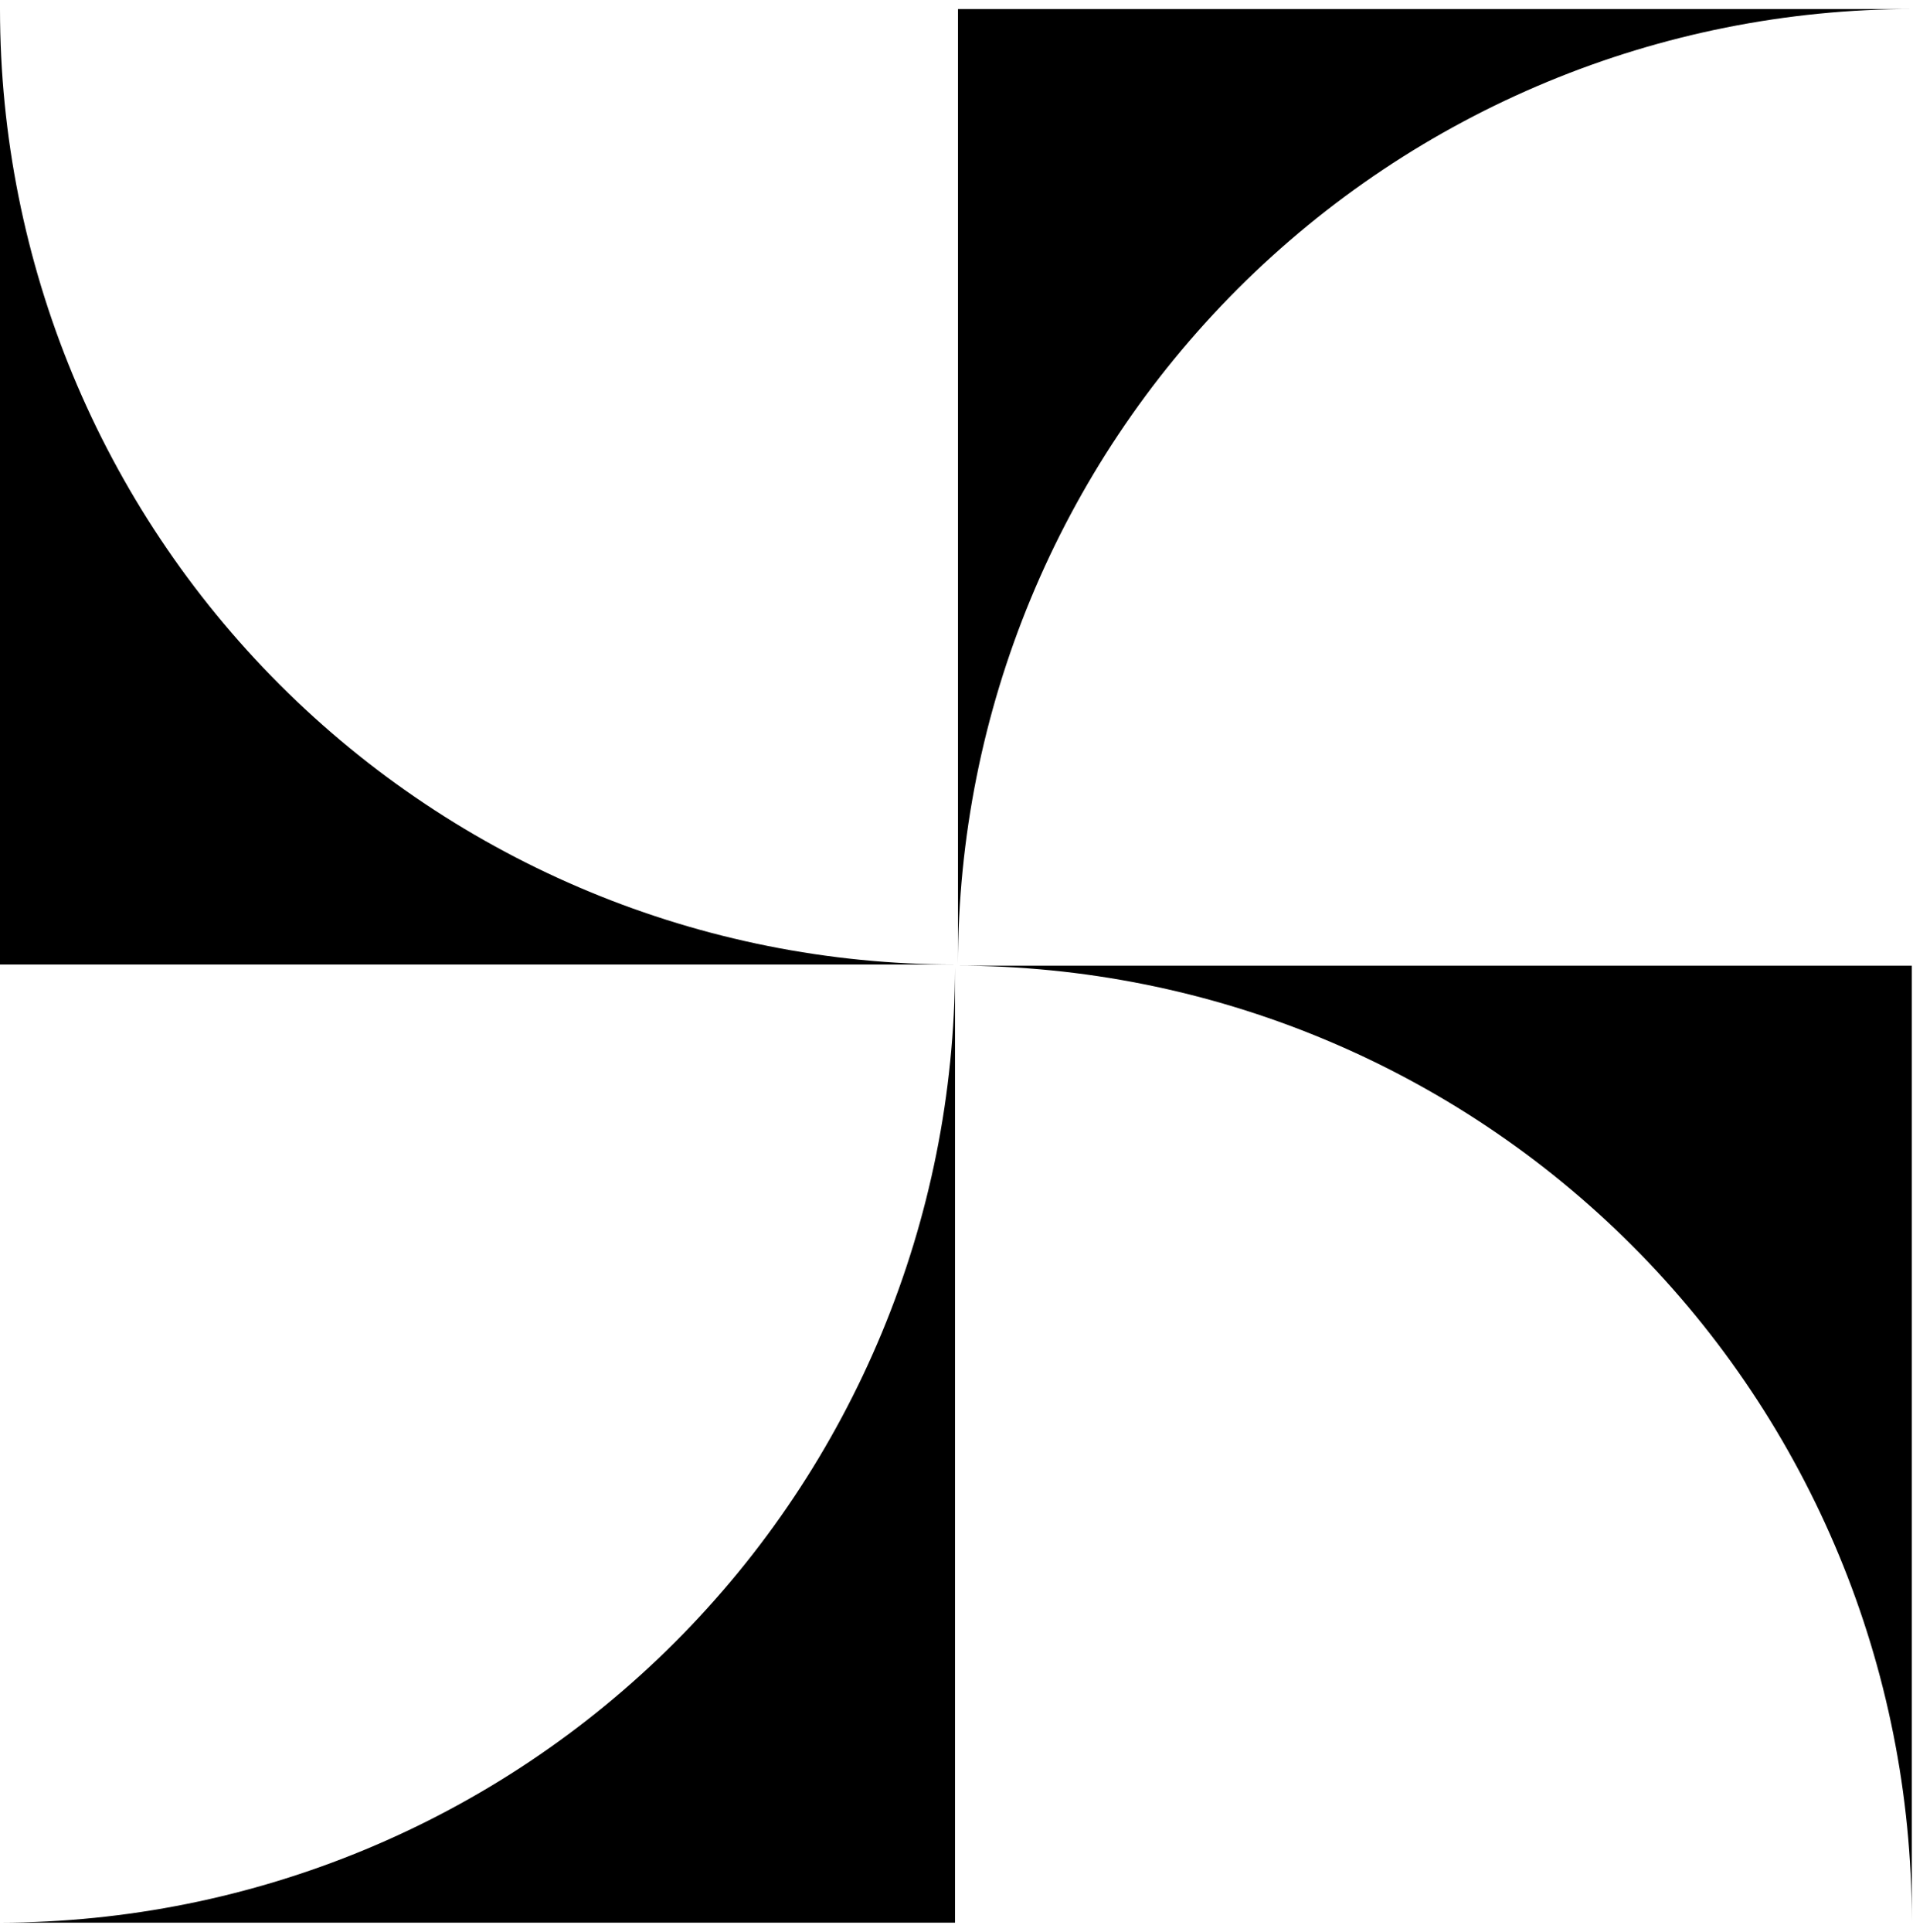 <svg width="104" height="105" viewBox="0 0 104 105" fill="none" xmlns="http://www.w3.org/2000/svg">
<path d="M0 104.491H51.919V52.564C51.897 66.329 46.42 79.525 36.688 89.258C26.956 98.992 13.763 104.469 0 104.491Z" fill="black"/>
<path d="M52.016 52.483C65.786 52.483 78.992 57.954 88.728 67.692C98.465 77.43 103.935 90.638 103.935 104.41V52.483H52.016Z" fill="black"/>
<path d="M0 0.491V52.418H51.919C38.149 52.418 24.943 46.947 15.207 37.209C5.47 27.471 0 14.263 0 0.491Z" fill="black"/>
<path d="M104 0.491H52.081V52.418C52.081 38.646 57.551 25.438 67.288 15.7C77.024 5.962 90.23 0.491 104 0.491Z" fill="black"/>
</svg>
